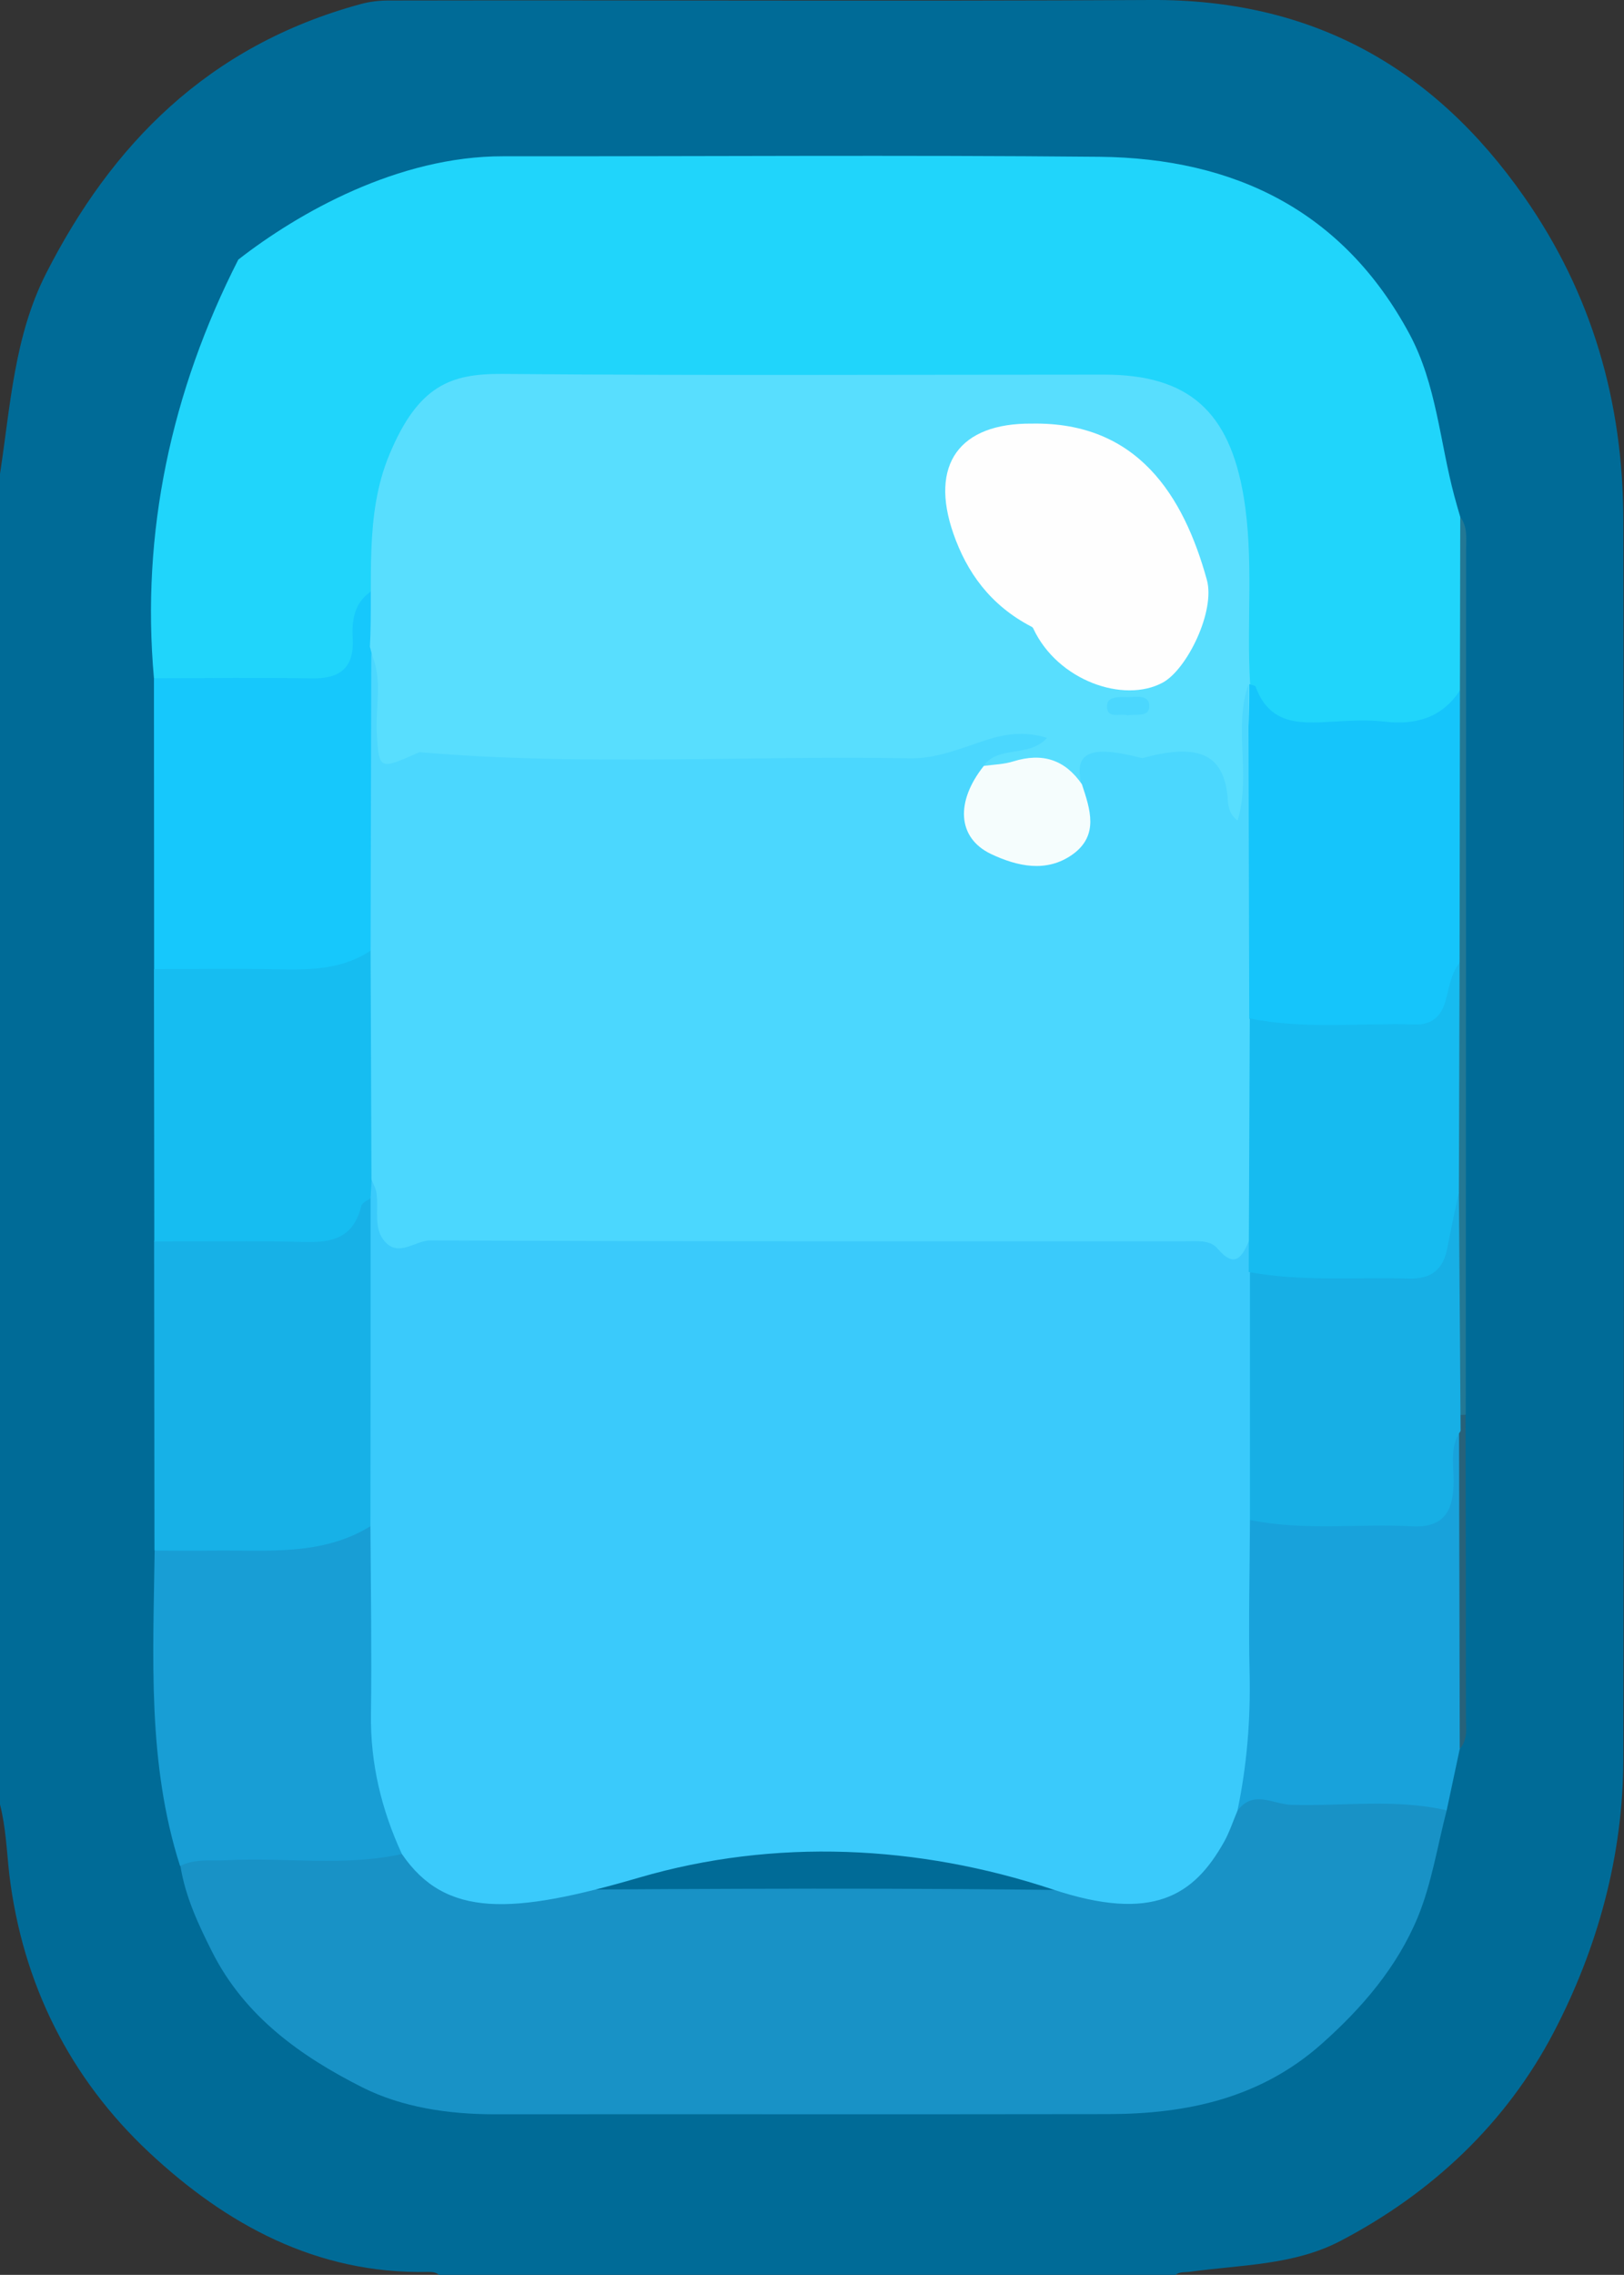 <?xml version="1.0" encoding="utf-8"?>
<!-- Generator: Adobe Illustrator 23.0.2, SVG Export Plug-In . SVG Version: 6.00 Build 0)  -->
<svg version="1.1" id="Camada_1" xmlns="http://www.w3.org/2000/svg" xmlns:xlink="http://www.w3.org/1999/xlink" x="0px" y="0px"
	 viewBox="0 0 94.52 132.32" style="enable-background:new 0 0 94.52 132.32;" xml:space="preserve">
<rect x="0" y="0" width="94.52" height="132.32" fill="#333333" stroke="none"/>
<style type="text/css">
	.st0{fill:#006B97;}
	.st1{fill:#20D5FB;}
	.st2{fill:#1892C6;}
	.st3{fill:#189ED5;}
	.st4{fill:#17B1E7;}
	.st5{fill:#16C8FC;}
	.st6{fill:#18A2DB;}
	.st7{fill:#16BDF1;}
	.st8{fill:#237894;}
	.st9{fill:#27627A;}
	.st10{fill:#58DEFE;}
	.st11{fill:#15C5FB;}
	.st12{fill:#3ACAFB;}
	.st13{fill:#4BD7FE;}
	.st14{fill:#17AFE5;}
	.st15{fill:#16BBF0;}
	.st16{fill:#FEFEFE;}
	.st17{fill:#F5FDFD;}
</style>
<g>
	<path class="st0" d="M0,104.96v-77.4c0.61-3.95,0.82-7.99,2.68-11.65c3.8-7.46,9.4-13.26,18.34-15.68c0.52-0.14,1.06-0.2,1.59-0.2
		C37.41,0,52.21,0.08,67,0c9.32-0.05,16.41,3.87,21.71,11.45c3.96,5.66,5.75,11.94,5.77,18.74c0.05,24.05,0.05,48.1,0,72.15
		c-0.01,5.6-1.5,10.99-4.05,15.87c-2.76,5.28-7.08,9.35-12.42,12.14c-2.72,1.42-5.8,1.38-8.75,1.79c-0.29,0.04-0.6-0.02-0.86,0.19
		H25.56c-0.19-0.18-0.43-0.18-0.67-0.18c-6.46,0.13-11.73-2.76-16.22-6.96c-4.61-4.32-7.36-9.8-8.13-16.17
		C0.39,107.65,0.34,106.29,0,104.96z"/>
	<path class="st1" d="M8.96,39.45c-0.76-8.44,1-16.68,4.91-24.35c3.49-2.72,9.3-6.02,15.41-6.01C40.85,9.1,52.42,9.01,63.99,9.12
		c7.86,0.08,14.18,3.14,18.04,10.3c1.58,2.94,1.77,6.29,2.62,9.45c0.11,0.4,0.22,0.8,0.34,1.2c0.34,3.27,0.07,6.56,0.14,9.83
		c-0.89,2.61-1.13,2.8-3.78,2.86c-1.73,0.04-3.46-0.06-5.18,0.05c-1.46,0.1-2.59-0.19-3.03-1.8c-0.12-0.46-0.57-0.75-0.84-1.14
		c-0.57-0.93-0.37-1.98-0.4-2.98c-0.08-2.57,0.15-5.16-0.37-7.71c-0.23-1.12-0.52-2.23-1.02-3.25c-1.21-2.44-3.04-3.67-6.34-3.27
		c-10.75,1.3-21.64,1.34-32.4,0.13c-4.94-0.56-6.91,0.26-8.29,3.93c-0.66,1.76-0.92,3.59-1.04,5.45c-0.06,0.83,0.05,1.69-0.3,2.49
		c-0.91,0.84-1.12,1.88-1.09,3.09c0.03,1.62-0.63,2.33-2.23,2.43c-2.69,0.18-5.39,0.1-8.09,0.05C10.01,40.21,9.43,39.96,8.96,39.45z
		"/>
	<path class="st2" d="M84.2,105.3c-0.54,2.08-0.87,4.24-1.68,6.21c-1.2,2.9-3.23,5.27-5.58,7.36c-3.56,3.17-7.84,4.09-12.42,4.1
		c-11.92,0.02-23.84,0-35.75,0.01c-2.68,0-5.38-0.41-7.67-1.56c-3.55-1.79-6.84-4.1-8.75-7.88c-0.81-1.61-1.56-3.21-1.85-5
		c0.45-1.1,1.42-1.13,2.39-1.14c3.5-0.04,7.01-0.02,10.51-0.05c0.3,0.05,0.61,0.14,0.8,0.37c1.65,2.06,3.88,2.22,6.31,2.21
		c11.19-0.07,22.39-0.14,33.58,0.04c3.5,0.06,5.76-1.07,6.93-4.35c0.1-0.28,0.3-0.51,0.49-0.75c0.84-0.78,1.77-1,2.95-0.85
		c2.43,0.31,4.88,0.08,7.32,0.14C82.76,104.17,83.65,104.35,84.2,105.3z"/>
	<path class="st3" d="M23.4,107.84c-3.35,0.74-6.75,0.19-10.12,0.36c-0.94,0.05-1.91-0.11-2.8,0.34c-1.92-6-1.56-12.18-1.48-18.33
		c0.49-0.61,1.15-0.78,1.89-0.8c3.36-0.06,6.76,0.17,10.01-1.01c0.28-0.1,0.58,0.05,0.84,0.21c1.17,0.94,0.21,2.58,1.08,3.51
		c-0.51,4.76-0.81,9.41,0.67,13.86C23.7,106.6,23.89,107.24,23.4,107.84z"/>
	<path class="st4" d="M21.57,88.77c-2.86,1.76-6.05,1.38-9.18,1.42c-1.13,0.02-2.27,0-3.4,0c-0.01-6-0.01-12-0.02-18
		c0.59-0.75,1.42-0.8,2.27-0.81c1.98-0.03,3.95-0.01,5.93-0.02c1.11,0,2.11-0.12,2.85-1.14c0.41-0.56,1.05-1.04,1.83-0.41
		c0.48,1.61,0.47,3.3,0.53,4.94c0.14,3.87,0.08,7.75,0.02,11.62C22.39,87.24,22.55,88.22,21.57,88.77z"/>
	<path class="st5" d="M8.96,39.45c3.06,0,6.12-0.05,9.18,0.01c1.66,0.03,2.48-0.62,2.39-2.33c-0.06-1.05,0.08-2.05,1.05-2.72
		c1.31,0.96,0.61,2.47,1.03,3.68c-1.05,4.7,0.12,9.42-0.17,14.13c-0.06,1.06,0.16,2.17-0.41,3.16c-1.31,1.53-3,1.92-4.94,1.83
		c-1.95-0.09-3.91,0-5.86-0.04c-0.84-0.02-1.67-0.09-2.26-0.8L8.96,39.45z"/>
	<path class="st6" d="M84.2,105.3c-2.99-0.69-6.03-0.23-9.05-0.32c-1.04-0.03-2.22-0.9-3.13,0.35c-0.57-0.39-0.65-0.96-0.54-1.58
		c0.73-4.19,0.27-8.41,0.42-12.62c0.03-0.93-0.13-1.91,0.46-2.76c0.55-0.57,1.22-0.59,1.97-0.53c2.31,0.19,4.63,0.11,6.95,0.07
		c1.97-0.03,2.3-0.4,2.5-2.44c0.05-0.53-0.01-1.09,0.28-1.56c0.23-0.37,0.48-0.88,1.05-0.38c0.06,5.72,0.01,11.44,0.03,17.16
		c0,0.35,0.05,0.72-0.18,1.04C84.71,102.92,84.45,104.11,84.2,105.3z"/>
	<path class="st7" d="M8.96,56.37c2.38,0,4.76-0.04,7.14,0.01c1.92,0.04,3.8,0.03,5.48-1.09c0.97,0.55,0.81,1.52,0.82,2.38
		c0.04,3.62,0.09,7.24-0.02,10.86c-0.13,0.48-0.37,0.9-0.81,1.16c-0.19,0.15-0.5,0.26-0.54,0.45c-0.58,2.38-2.42,2.11-4.2,2.08
		c-2.62-0.05-5.23-0.01-7.85-0.01C8.97,66.92,8.97,61.65,8.96,56.37z"/>
	<path class="st8" d="M84.97,40.16c0.01-3.36,0.01-6.72,0.02-10.09c0.44,0.58,0.34,1.25,0.34,1.91c0,16.77-0.01,33.54-0.02,50.31
		c-0.24,0.1-0.46,0.05-0.64-0.13c-0.99-1.91-0.57-3.97-0.47-5.94c0.12-2.32,0.2-4.6-0.23-6.89c0.34-2.67,0.05-5.35,0.18-8.03
		c0.09-1.77,0.49-3.54-0.16-5.29c0.31-3.89,0.08-7.79,0.13-11.68C84.13,42.88,84.28,41.47,84.97,40.16z"/>
	<path class="st9" d="M85.01,82.3c0.1,0,0.2-0.01,0.29-0.01c0.01,5.85,0.02,11.7,0.02,17.56c0,0.64,0.13,1.33-0.36,1.88
		c-0.01-6.12-0.03-12.24-0.04-18.35C84.62,82.99,84.65,82.63,85.01,82.3z"/>
	<path class="st10" d="M21.53,37.62c0.2-3.72-0.35-7.62,1.13-11.17c1.68-4.04,3.58-4.72,6.56-4.7c11.68,0.1,23.36,0.04,35.04,0.04
		c4.92,0,7.29,2.14,8.12,7.08c0.61,3.64,0.16,7.29,0.38,10.93c0.02,0.09,0.04,0.18,0.07,0.27c0.19,2.2,0.05,4.41,0.08,6.61
		c0.01,0.63-0.11,1.26-0.82,1.41c-0.77,0.16-1.1-0.44-1.21-1.03c-0.36-1.92-1.44-2.71-3.39-2.52c-1.5,0.15-3.14-0.34-4.3,1.11
		c-0.4,0.18-0.84,0.19-1.18-0.04c-0.95-0.61-1.92-0.72-3.02-0.48c-0.7,0.16-1.41,0.02-1.83-0.7c-0.01-0.32,0.11-0.58,0.33-0.85
		c-1.7,1.22-3.64,1.35-5.62,1.35c-7.85-0.01-15.71-0.03-23.56,0.02c-1.7,0.01-3.44-0.66-5.11,0.33c-0.5,0.3-1.03,0-1.21-0.68
		c-0.17-0.65-0.17-1.3-0.2-1.96C21.7,40.97,22.01,39.28,21.53,37.62z"/>
	<path class="st11" d="M84.97,40.16c-0.01,5.28-0.01,10.56-0.02,15.84c-0.07,0.16-0.14,0.32-0.16,0.5
		c-0.44,3.84,0.27,4.12-7.36,3.85c-0.35-0.01-0.7,0-1.04,0.03c-1.53,0.13-2.92-0.03-4.03-1.05c-0.41-0.5-0.38-1.12-0.42-1.71
		c-0.44-5.97,0.83-11.86,0.77-17.82c0,0,0.05,0.01,0.05,0.01c0.11,0.04,0.29,0.06,0.32,0.13c0.87,2.4,2.86,2.12,4.79,2.02
		c0.89-0.05,1.79-0.09,2.67,0.01C82.36,42.19,83.9,41.78,84.97,40.16z"/>
	<path class="st12" d="M21.57,69.69c0.02-0.36,0.04-0.72,0.06-1.09c0.7-0.03,0.97,0.47,1.04,1.01c0.19,1.62,1.25,1.79,2.58,1.78
		c5.57-0.04,11.13-0.02,16.7-0.02c8.56,0,17.12,0,25.67,0c1.8,0,3.57,0.16,5.28,0.75c0.61,0.54,0.53,1.26,0.53,1.97
		c0.26,4.07,0.11,8.14,0.1,12.21c0,0.79-0.1,1.56-0.78,2.11c-0.01,2.98-0.09,5.96-0.02,8.94c0.06,2.69-0.16,5.35-0.71,7.98
		c-0.26,0.61-0.46,1.24-0.78,1.81c-1.75,3.11-4.13,4.7-10,2.75c-7.79-2.58-16.15-2.98-24.03-0.68c-7.43,2.17-11.28,2.35-13.82-1.37
		c-1.19-2.58-1.84-5.27-1.8-8.14c0.05-3.64-0.01-7.29-0.03-10.93C21.57,82.41,21.57,76.05,21.57,69.69z"/>
	<path class="st13" d="M72.69,72.18c-0.41,0.96-0.83,1.62-1.83,0.44c-0.44-0.52-1.22-0.42-1.88-0.42c-14.64,0-29.28,0.02-43.92-0.05
		c-0.9,0-1.84,0.99-2.66,0.07c-0.68-0.77-0.36-1.84-0.48-2.78c-0.03-0.29-0.19-0.56-0.3-0.84c-0.02-4.44-0.03-8.88-0.05-13.32
		c0.01-5.76,0.03-11.52,0.04-17.27c0.68,1.49,0.24,3.07,0.32,4.61c0.12,2.26,0.19,2.13,2.49,1.13c9.5,0.82,19.02,0.19,28.52,0.36
		c1.52,0.03,2.93-0.56,4.35-1.03c1.15-0.38,2.29-0.58,3.65-0.16c-1.07,1.18-2.84,0.41-3.7,1.64c0.39,0.61-0.05,1.13-0.17,1.7
		c-0.35,1.71,0.6,2.87,2.52,3.14c1.98,0.27,2.8-0.37,2.91-2.32c0.03-0.53-0.1-1.09,0.45-1.45c-0.52-2.02,0.73-2.26,3.53-1.53
		c3-0.82,4.65-0.41,4.95,2.08c0.06,0.47-0.02,1.08,0.6,1.55c0.8-2.65-0.25-5.38,0.63-7.92c0.02,6.48,0.03,12.96,0.05,19.44
		c0.61,0.5,0.76,1.19,0.77,1.93c0.06,3.05,0.07,6.1-0.01,9.15C73.49,71.04,73.47,71.79,72.69,72.18z"/>
	<path class="st14" d="M72.75,88.41l0-14.4c0.47-0.55,1.04-0.69,1.76-0.6c2.13,0.26,4.28,0.06,6.41,0.14
		c1.58,0.06,2.41-0.62,2.74-2.16c0.17-0.78-0.06-1.91,1.25-2.05c0.03,4.63,0.07,9.26,0.1,13.89c-0.68,0.99-0.37,2.09-0.41,3.14
		c-0.05,1.57-0.61,2.49-2.37,2.41C79.08,88.61,75.89,89.06,72.75,88.41z"/>
	<path class="st15" d="M84.91,69.34c-0.23,1.09-0.47,2.19-0.68,3.28c-0.24,1.25-0.96,1.79-2.25,1.75c-3.1-0.09-6.22,0.19-9.3-0.38
		c0.02-4.92,0.04-9.84,0.06-14.75c3.19,0.65,6.42,0.25,9.63,0.35c1,0.03,1.54-0.52,1.78-1.43c0.2-0.75,0.3-1.53,0.8-2.16
		C84.94,60.45,84.92,64.89,84.91,69.34z"/>
	<path class="st16" d="M60.06,24.64c6.16-0.11,8.83,4.21,10.18,9.08c0.51,1.82-1.15,5.21-2.56,5.98c-2.26,1.23-6.12-0.1-7.54-3.14
		c-0.02-0.05-0.06-0.09-0.11-0.11c-2.4-1.25-3.76-3.17-4.54-5.41C54.09,27.03,55.83,24.6,60.06,24.64z"/>
	<path class="st17" d="M62.97,45.62c0.48,1.45,1,2.96-0.53,4.07c-1.53,1.1-3.25,0.7-4.77-0.02c-1.96-0.94-2.06-3.05-0.41-5.12
		c0.58-0.08,1.18-0.09,1.74-0.27C60.67,43.77,61.98,44.18,62.97,45.62z"/>
	<path class="st13" d="M65.63,41.61c-0.43-0.15-1.22,0.26-1.2-0.56c0.02-0.55,0.7-0.51,1.16-0.5c0.49,0.01,1.28-0.18,1.3,0.49
		C66.92,41.75,66.12,41.51,65.63,41.61z"/>
</g>
</svg>
